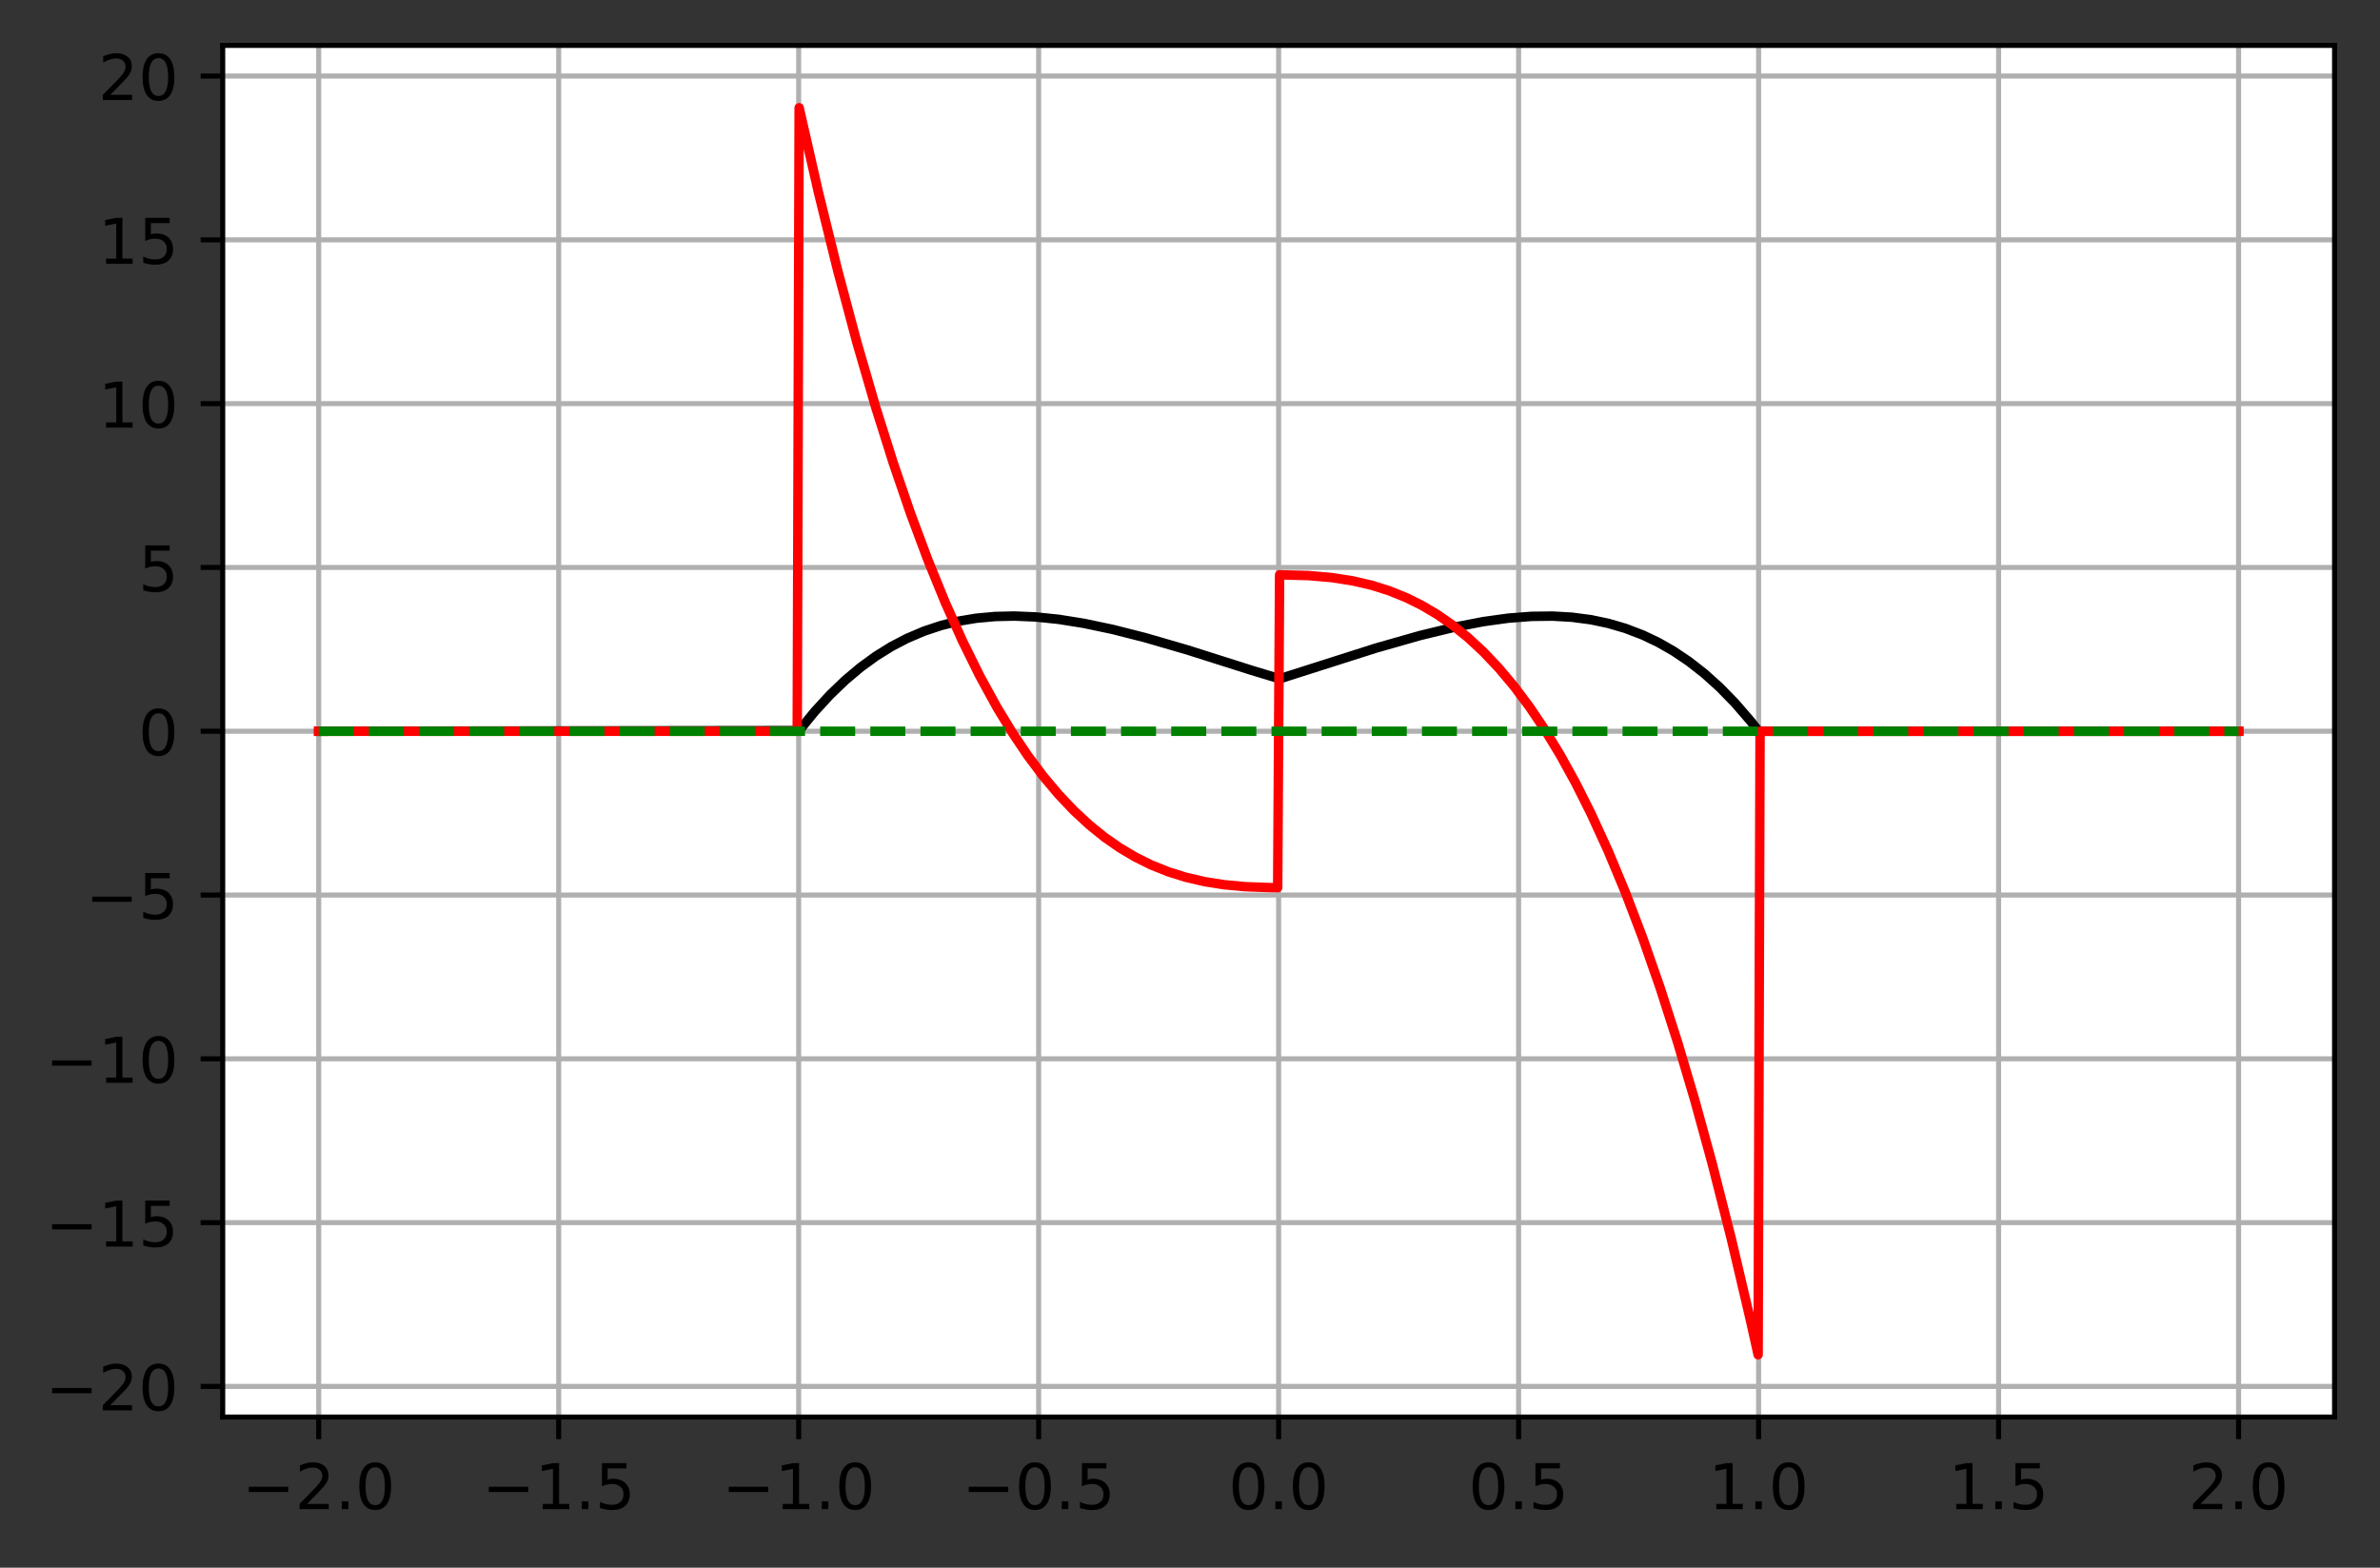 <?xml version="1.0" encoding="utf-8" standalone="no"?>
<!DOCTYPE svg PUBLIC "-//W3C//DTD SVG 1.1//EN"
  "http://www.w3.org/Graphics/SVG/1.1/DTD/svg11.dtd">
<!-- Created with matplotlib (https://matplotlib.org/) -->
<svg height="248.518pt" version="1.1" viewBox="0 0 377.305 248.518" width="377.305pt" xmlns="http://www.w3.org/2000/svg" xmlns:xlink="http://www.w3.org/1999/xlink">
 <rect x="0" y="0" width="377.305" height="248.518" fill="#333333" stroke="none"/>
 <defs>
  <style type="text/css">*{stroke-linecap:butt;stroke-linejoin:round;}</style>
 </defs>
 <g id="figure_1">
  <g id="patch_1">
   <path d="M 0 248.518 
L 377.305 248.518 
L 377.305 0 
L 0 0 
z
" style="fill:none;"/>
  </g>
  <g id="axes_1">
   <g id="patch_2">
    <path d="M 35.305 224.64 
L 370.105 224.64 
L 370.105 7.2 
L 35.305 7.2 
z
" style="fill:#ffffff;"/>
   </g>
   <g id="matplotlib.axis_1">
    <g id="xtick_1">
     <g id="line2d_1">
      <path clip-path="url(#pbcb0dc05e7)" d="M 50.523 224.64 
L 50.523 7.2 
" style="fill:none;stroke:#b0b0b0;stroke-linecap:square;stroke-width:0.8;"/>
     </g>
     <g id="line2d_2">
      <defs>
       <path d="M 0 0 
L 0 3.5 
" id="m2d46906828" style="stroke:#000000;stroke-width:0.8;"/>
      </defs>
      <g>
       <use style="stroke:#000000;stroke-width:0.8;" x="50.523" xlink:href="#m2d46906828" y="224.64"/>
      </g>
     </g>
     <g id="text_1">
      <!-- −2.0 -->
      <g transform="translate(38.381 239.238)scale(0.1 -0.1)">
       <defs>
        <path d="M 10.594 35.5 
L 73.188 35.5 
L 73.188 27.203 
L 10.594 27.203 
z
" id="DejaVuSans-8722"/>
        <path d="M 19.188 8.297 
L 53.609 8.297 
L 53.609 0 
L 7.328 0 
L 7.328 8.297 
Q 12.938 14.109 22.625 23.891 
Q 32.328 33.688 34.812 36.531 
Q 39.547 41.844 41.422 45.531 
Q 43.312 49.219 43.312 52.781 
Q 43.312 58.594 39.234 62.25 
Q 35.156 65.922 28.609 65.922 
Q 23.969 65.922 18.812 64.312 
Q 13.672 62.703 7.812 59.422 
L 7.812 69.391 
Q 13.766 71.781 18.938 73 
Q 24.125 74.219 28.422 74.219 
Q 39.75 74.219 46.484 68.547 
Q 53.219 62.891 53.219 53.422 
Q 53.219 48.922 51.531 44.891 
Q 49.859 40.875 45.406 35.406 
Q 44.188 33.984 37.641 27.219 
Q 31.109 20.453 19.188 8.297 
z
" id="DejaVuSans-50"/>
        <path d="M 10.688 12.406 
L 21 12.406 
L 21 0 
L 10.688 0 
z
" id="DejaVuSans-46"/>
        <path d="M 31.781 66.406 
Q 24.172 66.406 20.328 58.906 
Q 16.5 51.422 16.5 36.375 
Q 16.5 21.391 20.328 13.891 
Q 24.172 6.391 31.781 6.391 
Q 39.453 6.391 43.281 13.891 
Q 47.125 21.391 47.125 36.375 
Q 47.125 51.422 43.281 58.906 
Q 39.453 66.406 31.781 66.406 
z
M 31.781 74.219 
Q 44.047 74.219 50.516 64.516 
Q 56.984 54.828 56.984 36.375 
Q 56.984 17.969 50.516 8.266 
Q 44.047 -1.422 31.781 -1.422 
Q 19.531 -1.422 13.062 8.266 
Q 6.594 17.969 6.594 36.375 
Q 6.594 54.828 13.062 64.516 
Q 19.531 74.219 31.781 74.219 
z
" id="DejaVuSans-48"/>
       </defs>
       <use xlink:href="#DejaVuSans-8722"/>
       <use x="83.789" xlink:href="#DejaVuSans-50"/>
       <use x="147.412" xlink:href="#DejaVuSans-46"/>
       <use x="179.199" xlink:href="#DejaVuSans-48"/>
      </g>
     </g>
    </g>
    <g id="xtick_2">
     <g id="line2d_3">
      <path clip-path="url(#pbcb0dc05e7)" d="M 88.568 224.64 
L 88.568 7.2 
" style="fill:none;stroke:#b0b0b0;stroke-linecap:square;stroke-width:0.8;"/>
     </g>
     <g id="line2d_4">
      <g>
       <use style="stroke:#000000;stroke-width:0.8;" x="88.568" xlink:href="#m2d46906828" y="224.64"/>
      </g>
     </g>
     <g id="text_2">
      <!-- −1.5 -->
      <g transform="translate(76.427 239.238)scale(0.1 -0.1)">
       <defs>
        <path d="M 12.406 8.297 
L 28.516 8.297 
L 28.516 63.922 
L 10.984 60.406 
L 10.984 69.391 
L 28.422 72.906 
L 38.281 72.906 
L 38.281 8.297 
L 54.391 8.297 
L 54.391 0 
L 12.406 0 
z
" id="DejaVuSans-49"/>
        <path d="M 10.797 72.906 
L 49.516 72.906 
L 49.516 64.594 
L 19.828 64.594 
L 19.828 46.734 
Q 21.969 47.469 24.109 47.828 
Q 26.266 48.188 28.422 48.188 
Q 40.625 48.188 47.75 41.5 
Q 54.891 34.812 54.891 23.391 
Q 54.891 11.625 47.562 5.094 
Q 40.234 -1.422 26.906 -1.422 
Q 22.312 -1.422 17.547 -0.641 
Q 12.797 0.141 7.719 1.703 
L 7.719 11.625 
Q 12.109 9.234 16.797 8.062 
Q 21.484 6.891 26.703 6.891 
Q 35.156 6.891 40.078 11.328 
Q 45.016 15.766 45.016 23.391 
Q 45.016 31 40.078 35.438 
Q 35.156 39.891 26.703 39.891 
Q 22.75 39.891 18.812 39.016 
Q 14.891 38.141 10.797 36.281 
z
" id="DejaVuSans-53"/>
       </defs>
       <use xlink:href="#DejaVuSans-8722"/>
       <use x="83.789" xlink:href="#DejaVuSans-49"/>
       <use x="147.412" xlink:href="#DejaVuSans-46"/>
       <use x="179.199" xlink:href="#DejaVuSans-53"/>
      </g>
     </g>
    </g>
    <g id="xtick_3">
     <g id="line2d_5">
      <path clip-path="url(#pbcb0dc05e7)" d="M 126.614 224.64 
L 126.614 7.2 
" style="fill:none;stroke:#b0b0b0;stroke-linecap:square;stroke-width:0.8;"/>
     </g>
     <g id="line2d_6">
      <g>
       <use style="stroke:#000000;stroke-width:0.8;" x="126.614" xlink:href="#m2d46906828" y="224.64"/>
      </g>
     </g>
     <g id="text_3">
      <!-- −1.0 -->
      <g transform="translate(114.472 239.238)scale(0.1 -0.1)">
       <use xlink:href="#DejaVuSans-8722"/>
       <use x="83.789" xlink:href="#DejaVuSans-49"/>
       <use x="147.412" xlink:href="#DejaVuSans-46"/>
       <use x="179.199" xlink:href="#DejaVuSans-48"/>
      </g>
     </g>
    </g>
    <g id="xtick_4">
     <g id="line2d_7">
      <path clip-path="url(#pbcb0dc05e7)" d="M 164.659 224.64 
L 164.659 7.2 
" style="fill:none;stroke:#b0b0b0;stroke-linecap:square;stroke-width:0.8;"/>
     </g>
     <g id="line2d_8">
      <g>
       <use style="stroke:#000000;stroke-width:0.8;" x="164.659" xlink:href="#m2d46906828" y="224.64"/>
      </g>
     </g>
     <g id="text_4">
      <!-- −0.5 -->
      <g transform="translate(152.518 239.238)scale(0.1 -0.1)">
       <use xlink:href="#DejaVuSans-8722"/>
       <use x="83.789" xlink:href="#DejaVuSans-48"/>
       <use x="147.412" xlink:href="#DejaVuSans-46"/>
       <use x="179.199" xlink:href="#DejaVuSans-53"/>
      </g>
     </g>
    </g>
    <g id="xtick_5">
     <g id="line2d_9">
      <path clip-path="url(#pbcb0dc05e7)" d="M 202.705 224.64 
L 202.705 7.2 
" style="fill:none;stroke:#b0b0b0;stroke-linecap:square;stroke-width:0.8;"/>
     </g>
     <g id="line2d_10">
      <g>
       <use style="stroke:#000000;stroke-width:0.8;" x="202.705" xlink:href="#m2d46906828" y="224.64"/>
      </g>
     </g>
     <g id="text_5">
      <!-- 0.0 -->
      <g transform="translate(194.753 239.238)scale(0.1 -0.1)">
       <use xlink:href="#DejaVuSans-48"/>
       <use x="63.623" xlink:href="#DejaVuSans-46"/>
       <use x="95.41" xlink:href="#DejaVuSans-48"/>
      </g>
     </g>
    </g>
    <g id="xtick_6">
     <g id="line2d_11">
      <path clip-path="url(#pbcb0dc05e7)" d="M 240.75 224.64 
L 240.75 7.2 
" style="fill:none;stroke:#b0b0b0;stroke-linecap:square;stroke-width:0.8;"/>
     </g>
     <g id="line2d_12">
      <g>
       <use style="stroke:#000000;stroke-width:0.8;" x="240.75" xlink:href="#m2d46906828" y="224.64"/>
      </g>
     </g>
     <g id="text_6">
      <!-- 0.5 -->
      <g transform="translate(232.799 239.238)scale(0.1 -0.1)">
       <use xlink:href="#DejaVuSans-48"/>
       <use x="63.623" xlink:href="#DejaVuSans-46"/>
       <use x="95.41" xlink:href="#DejaVuSans-53"/>
      </g>
     </g>
    </g>
    <g id="xtick_7">
     <g id="line2d_13">
      <path clip-path="url(#pbcb0dc05e7)" d="M 278.796 224.64 
L 278.796 7.2 
" style="fill:none;stroke:#b0b0b0;stroke-linecap:square;stroke-width:0.8;"/>
     </g>
     <g id="line2d_14">
      <g>
       <use style="stroke:#000000;stroke-width:0.8;" x="278.796" xlink:href="#m2d46906828" y="224.64"/>
      </g>
     </g>
     <g id="text_7">
      <!-- 1.0 -->
      <g transform="translate(270.844 239.238)scale(0.1 -0.1)">
       <use xlink:href="#DejaVuSans-49"/>
       <use x="63.623" xlink:href="#DejaVuSans-46"/>
       <use x="95.41" xlink:href="#DejaVuSans-48"/>
      </g>
     </g>
    </g>
    <g id="xtick_8">
     <g id="line2d_15">
      <path clip-path="url(#pbcb0dc05e7)" d="M 316.841 224.64 
L 316.841 7.2 
" style="fill:none;stroke:#b0b0b0;stroke-linecap:square;stroke-width:0.8;"/>
     </g>
     <g id="line2d_16">
      <g>
       <use style="stroke:#000000;stroke-width:0.8;" x="316.841" xlink:href="#m2d46906828" y="224.64"/>
      </g>
     </g>
     <g id="text_8">
      <!-- 1.5 -->
      <g transform="translate(308.889 239.238)scale(0.1 -0.1)">
       <use xlink:href="#DejaVuSans-49"/>
       <use x="63.623" xlink:href="#DejaVuSans-46"/>
       <use x="95.41" xlink:href="#DejaVuSans-53"/>
      </g>
     </g>
    </g>
    <g id="xtick_9">
     <g id="line2d_17">
      <path clip-path="url(#pbcb0dc05e7)" d="M 354.887 224.64 
L 354.887 7.2 
" style="fill:none;stroke:#b0b0b0;stroke-linecap:square;stroke-width:0.8;"/>
     </g>
     <g id="line2d_18">
      <g>
       <use style="stroke:#000000;stroke-width:0.8;" x="354.887" xlink:href="#m2d46906828" y="224.64"/>
      </g>
     </g>
     <g id="text_9">
      <!-- 2.0 -->
      <g transform="translate(346.935 239.238)scale(0.1 -0.1)">
       <use xlink:href="#DejaVuSans-50"/>
       <use x="63.623" xlink:href="#DejaVuSans-46"/>
       <use x="95.41" xlink:href="#DejaVuSans-48"/>
      </g>
     </g>
    </g>
   </g>
   <g id="matplotlib.axis_2">
    <g id="ytick_1">
     <g id="line2d_19">
      <path clip-path="url(#pbcb0dc05e7)" d="M 35.305 219.785 
L 370.105 219.785 
" style="fill:none;stroke:#b0b0b0;stroke-linecap:square;stroke-width:0.8;"/>
     </g>
     <g id="line2d_20">
      <defs>
       <path d="M 0 0 
L -3.5 0 
" id="mc5d0e6e769" style="stroke:#000000;stroke-width:0.8;"/>
      </defs>
      <g>
       <use style="stroke:#000000;stroke-width:0.8;" x="35.305" xlink:href="#mc5d0e6e769" y="219.785"/>
      </g>
     </g>
     <g id="text_10">
      <!-- −20 -->
      <g transform="translate(7.2 223.584)scale(0.1 -0.1)">
       <use xlink:href="#DejaVuSans-8722"/>
       <use x="83.789" xlink:href="#DejaVuSans-50"/>
       <use x="147.412" xlink:href="#DejaVuSans-48"/>
      </g>
     </g>
    </g>
    <g id="ytick_2">
     <g id="line2d_21">
      <path clip-path="url(#pbcb0dc05e7)" d="M 35.305 193.819 
L 370.105 193.819 
" style="fill:none;stroke:#b0b0b0;stroke-linecap:square;stroke-width:0.8;"/>
     </g>
     <g id="line2d_22">
      <g>
       <use style="stroke:#000000;stroke-width:0.8;" x="35.305" xlink:href="#mc5d0e6e769" y="193.819"/>
      </g>
     </g>
     <g id="text_11">
      <!-- −15 -->
      <g transform="translate(7.2 197.618)scale(0.1 -0.1)">
       <use xlink:href="#DejaVuSans-8722"/>
       <use x="83.789" xlink:href="#DejaVuSans-49"/>
       <use x="147.412" xlink:href="#DejaVuSans-53"/>
      </g>
     </g>
    </g>
    <g id="ytick_3">
     <g id="line2d_23">
      <path clip-path="url(#pbcb0dc05e7)" d="M 35.305 167.852 
L 370.105 167.852 
" style="fill:none;stroke:#b0b0b0;stroke-linecap:square;stroke-width:0.8;"/>
     </g>
     <g id="line2d_24">
      <g>
       <use style="stroke:#000000;stroke-width:0.8;" x="35.305" xlink:href="#mc5d0e6e769" y="167.852"/>
      </g>
     </g>
     <g id="text_12">
      <!-- −10 -->
      <g transform="translate(7.2 171.652)scale(0.1 -0.1)">
       <use xlink:href="#DejaVuSans-8722"/>
       <use x="83.789" xlink:href="#DejaVuSans-49"/>
       <use x="147.412" xlink:href="#DejaVuSans-48"/>
      </g>
     </g>
    </g>
    <g id="ytick_4">
     <g id="line2d_25">
      <path clip-path="url(#pbcb0dc05e7)" d="M 35.305 141.886 
L 370.105 141.886 
" style="fill:none;stroke:#b0b0b0;stroke-linecap:square;stroke-width:0.8;"/>
     </g>
     <g id="line2d_26">
      <g>
       <use style="stroke:#000000;stroke-width:0.8;" x="35.305" xlink:href="#mc5d0e6e769" y="141.886"/>
      </g>
     </g>
     <g id="text_13">
      <!-- −5 -->
      <g transform="translate(13.562 145.685)scale(0.1 -0.1)">
       <use xlink:href="#DejaVuSans-8722"/>
       <use x="83.789" xlink:href="#DejaVuSans-53"/>
      </g>
     </g>
    </g>
    <g id="ytick_5">
     <g id="line2d_27">
      <path clip-path="url(#pbcb0dc05e7)" d="M 35.305 115.92 
L 370.105 115.92 
" style="fill:none;stroke:#b0b0b0;stroke-linecap:square;stroke-width:0.8;"/>
     </g>
     <g id="line2d_28">
      <g>
       <use style="stroke:#000000;stroke-width:0.8;" x="35.305" xlink:href="#mc5d0e6e769" y="115.92"/>
      </g>
     </g>
     <g id="text_14">
      <!-- 0 -->
      <g transform="translate(21.942 119.719)scale(0.1 -0.1)">
       <use xlink:href="#DejaVuSans-48"/>
      </g>
     </g>
    </g>
    <g id="ytick_6">
     <g id="line2d_29">
      <path clip-path="url(#pbcb0dc05e7)" d="M 35.305 89.954 
L 370.105 89.954 
" style="fill:none;stroke:#b0b0b0;stroke-linecap:square;stroke-width:0.8;"/>
     </g>
     <g id="line2d_30">
      <g>
       <use style="stroke:#000000;stroke-width:0.8;" x="35.305" xlink:href="#mc5d0e6e769" y="89.954"/>
      </g>
     </g>
     <g id="text_15">
      <!-- 5 -->
      <g transform="translate(21.942 93.753)scale(0.1 -0.1)">
       <use xlink:href="#DejaVuSans-53"/>
      </g>
     </g>
    </g>
    <g id="ytick_7">
     <g id="line2d_31">
      <path clip-path="url(#pbcb0dc05e7)" d="M 35.305 63.988 
L 370.105 63.988 
" style="fill:none;stroke:#b0b0b0;stroke-linecap:square;stroke-width:0.8;"/>
     </g>
     <g id="line2d_32">
      <g>
       <use style="stroke:#000000;stroke-width:0.8;" x="35.305" xlink:href="#mc5d0e6e769" y="63.988"/>
      </g>
     </g>
     <g id="text_16">
      <!-- 10 -->
      <g transform="translate(15.58 67.787)scale(0.1 -0.1)">
       <use xlink:href="#DejaVuSans-49"/>
       <use x="63.623" xlink:href="#DejaVuSans-48"/>
      </g>
     </g>
    </g>
    <g id="ytick_8">
     <g id="line2d_33">
      <path clip-path="url(#pbcb0dc05e7)" d="M 35.305 38.021 
L 370.105 38.021 
" style="fill:none;stroke:#b0b0b0;stroke-linecap:square;stroke-width:0.8;"/>
     </g>
     <g id="line2d_34">
      <g>
       <use style="stroke:#000000;stroke-width:0.8;" x="35.305" xlink:href="#mc5d0e6e769" y="38.021"/>
      </g>
     </g>
     <g id="text_17">
      <!-- 15 -->
      <g transform="translate(15.58 41.821)scale(0.1 -0.1)">
       <use xlink:href="#DejaVuSans-49"/>
       <use x="63.623" xlink:href="#DejaVuSans-53"/>
      </g>
     </g>
    </g>
    <g id="ytick_9">
     <g id="line2d_35">
      <path clip-path="url(#pbcb0dc05e7)" d="M 35.305 12.055 
L 370.105 12.055 
" style="fill:none;stroke:#b0b0b0;stroke-linecap:square;stroke-width:0.8;"/>
     </g>
     <g id="line2d_36">
      <g>
       <use style="stroke:#000000;stroke-width:0.8;" x="35.305" xlink:href="#mc5d0e6e769" y="12.055"/>
      </g>
     </g>
     <g id="text_18">
      <!-- 20 -->
      <g transform="translate(15.58 15.854)scale(0.1 -0.1)">
       <use xlink:href="#DejaVuSans-50"/>
       <use x="63.623" xlink:href="#DejaVuSans-48"/>
      </g>
     </g>
    </g>
   </g>
   <g id="line2d_37">
    <path clip-path="url(#pbcb0dc05e7)" d="M 50.523 115.92 
L 126.69 115.821 
L 129.127 112.829 
L 131.565 110.172 
L 134.002 107.83 
L 136.439 105.782 
L 138.877 104.011 
L 141.314 102.496 
L 143.751 101.222 
L 146.493 100.054 
L 149.235 99.145 
L 151.977 98.471 
L 154.719 98.012 
L 157.766 97.73 
L 160.813 97.661 
L 164.164 97.801 
L 167.82 98.179 
L 171.781 98.809 
L 176.351 99.767 
L 181.53 101.081 
L 188.233 103.028 
L 198.287 106.217 
L 202.857 107.605 
L 218.09 102.751 
L 225.098 100.754 
L 230.582 99.424 
L 235.152 98.542 
L 239.113 97.995 
L 242.769 97.711 
L 246.12 97.67 
L 249.167 97.843 
L 252.213 98.242 
L 254.955 98.817 
L 257.697 99.619 
L 260.439 100.67 
L 262.877 101.83 
L 265.314 103.222 
L 267.751 104.863 
L 270.189 106.77 
L 272.626 108.963 
L 275.063 111.46 
L 277.501 114.282 
L 278.719 115.821 
L 279.329 115.92 
L 354.887 115.92 
L 354.887 115.92 
" style="fill:none;stroke:#000000;stroke-linecap:square;stroke-width:1.5;"/>
   </g>
   <g id="line2d_38">
    <path clip-path="url(#pbcb0dc05e7)" d="M 50.523 115.92 
L 126.385 115.92 
L 126.69 17.084 
L 129.737 30.447 
L 132.783 42.817 
L 135.83 54.23 
L 138.877 64.725 
L 141.619 73.418 
L 144.361 81.425 
L 147.103 88.776 
L 149.845 95.497 
L 152.587 101.617 
L 155.329 107.164 
L 158.071 112.165 
L 160.508 116.175 
L 162.945 119.796 
L 165.383 123.047 
L 167.82 125.947 
L 170.258 128.516 
L 172.695 130.774 
L 175.132 132.741 
L 177.57 134.435 
L 180.007 135.877 
L 182.444 137.086 
L 185.186 138.191 
L 187.928 139.054 
L 190.975 139.763 
L 194.022 140.246 
L 197.373 140.56 
L 201.334 140.707 
L 202.552 140.716 
L 202.857 91.124 
L 207.427 91.243 
L 211.083 91.557 
L 214.434 92.077 
L 217.481 92.786 
L 220.223 93.649 
L 222.965 94.754 
L 225.402 95.963 
L 227.84 97.405 
L 230.277 99.099 
L 232.715 101.066 
L 235.152 103.324 
L 237.589 105.893 
L 240.027 108.793 
L 242.464 112.044 
L 244.901 115.665 
L 247.339 119.675 
L 249.776 124.094 
L 252.213 128.942 
L 254.955 134.932 
L 257.697 141.517 
L 260.439 148.726 
L 263.181 156.585 
L 265.923 165.123 
L 268.665 174.367 
L 271.407 184.345 
L 274.454 196.328 
L 277.501 209.289 
L 278.719 214.756 
L 279.024 115.92 
L 354.887 115.92 
L 354.887 115.92 
" style="fill:none;stroke:#ff0000;stroke-linecap:square;stroke-width:1.5;"/>
   </g>
   <g id="line2d_39">
    <path clip-path="url(#pbcb0dc05e7)" d="M 50.523 115.92 
L 354.887 115.92 
L 354.887 115.92 
" style="fill:none;stroke:#008000;stroke-dasharray:5.55,2.4;stroke-dashoffset:0;stroke-width:1.5;"/>
   </g>
   <g id="patch_3">
    <path d="M 35.305 224.64 
L 35.305 7.2 
" style="fill:none;stroke:#000000;stroke-linecap:square;stroke-linejoin:miter;stroke-width:0.8;"/>
   </g>
   <g id="patch_4">
    <path d="M 370.105 224.64 
L 370.105 7.2 
" style="fill:none;stroke:#000000;stroke-linecap:square;stroke-linejoin:miter;stroke-width:0.8;"/>
   </g>
   <g id="patch_5">
    <path d="M 35.305 224.64 
L 370.105 224.64 
" style="fill:none;stroke:#000000;stroke-linecap:square;stroke-linejoin:miter;stroke-width:0.8;"/>
   </g>
   <g id="patch_6">
    <path d="M 35.305 7.2 
L 370.105 7.2 
" style="fill:none;stroke:#000000;stroke-linecap:square;stroke-linejoin:miter;stroke-width:0.8;"/>
   </g>
  </g>
 </g>
 <defs>
  <clipPath id="pbcb0dc05e7">
   <rect height="217.44" width="334.8" x="35.305" y="7.2"/>
  </clipPath>
 </defs>
</svg>
